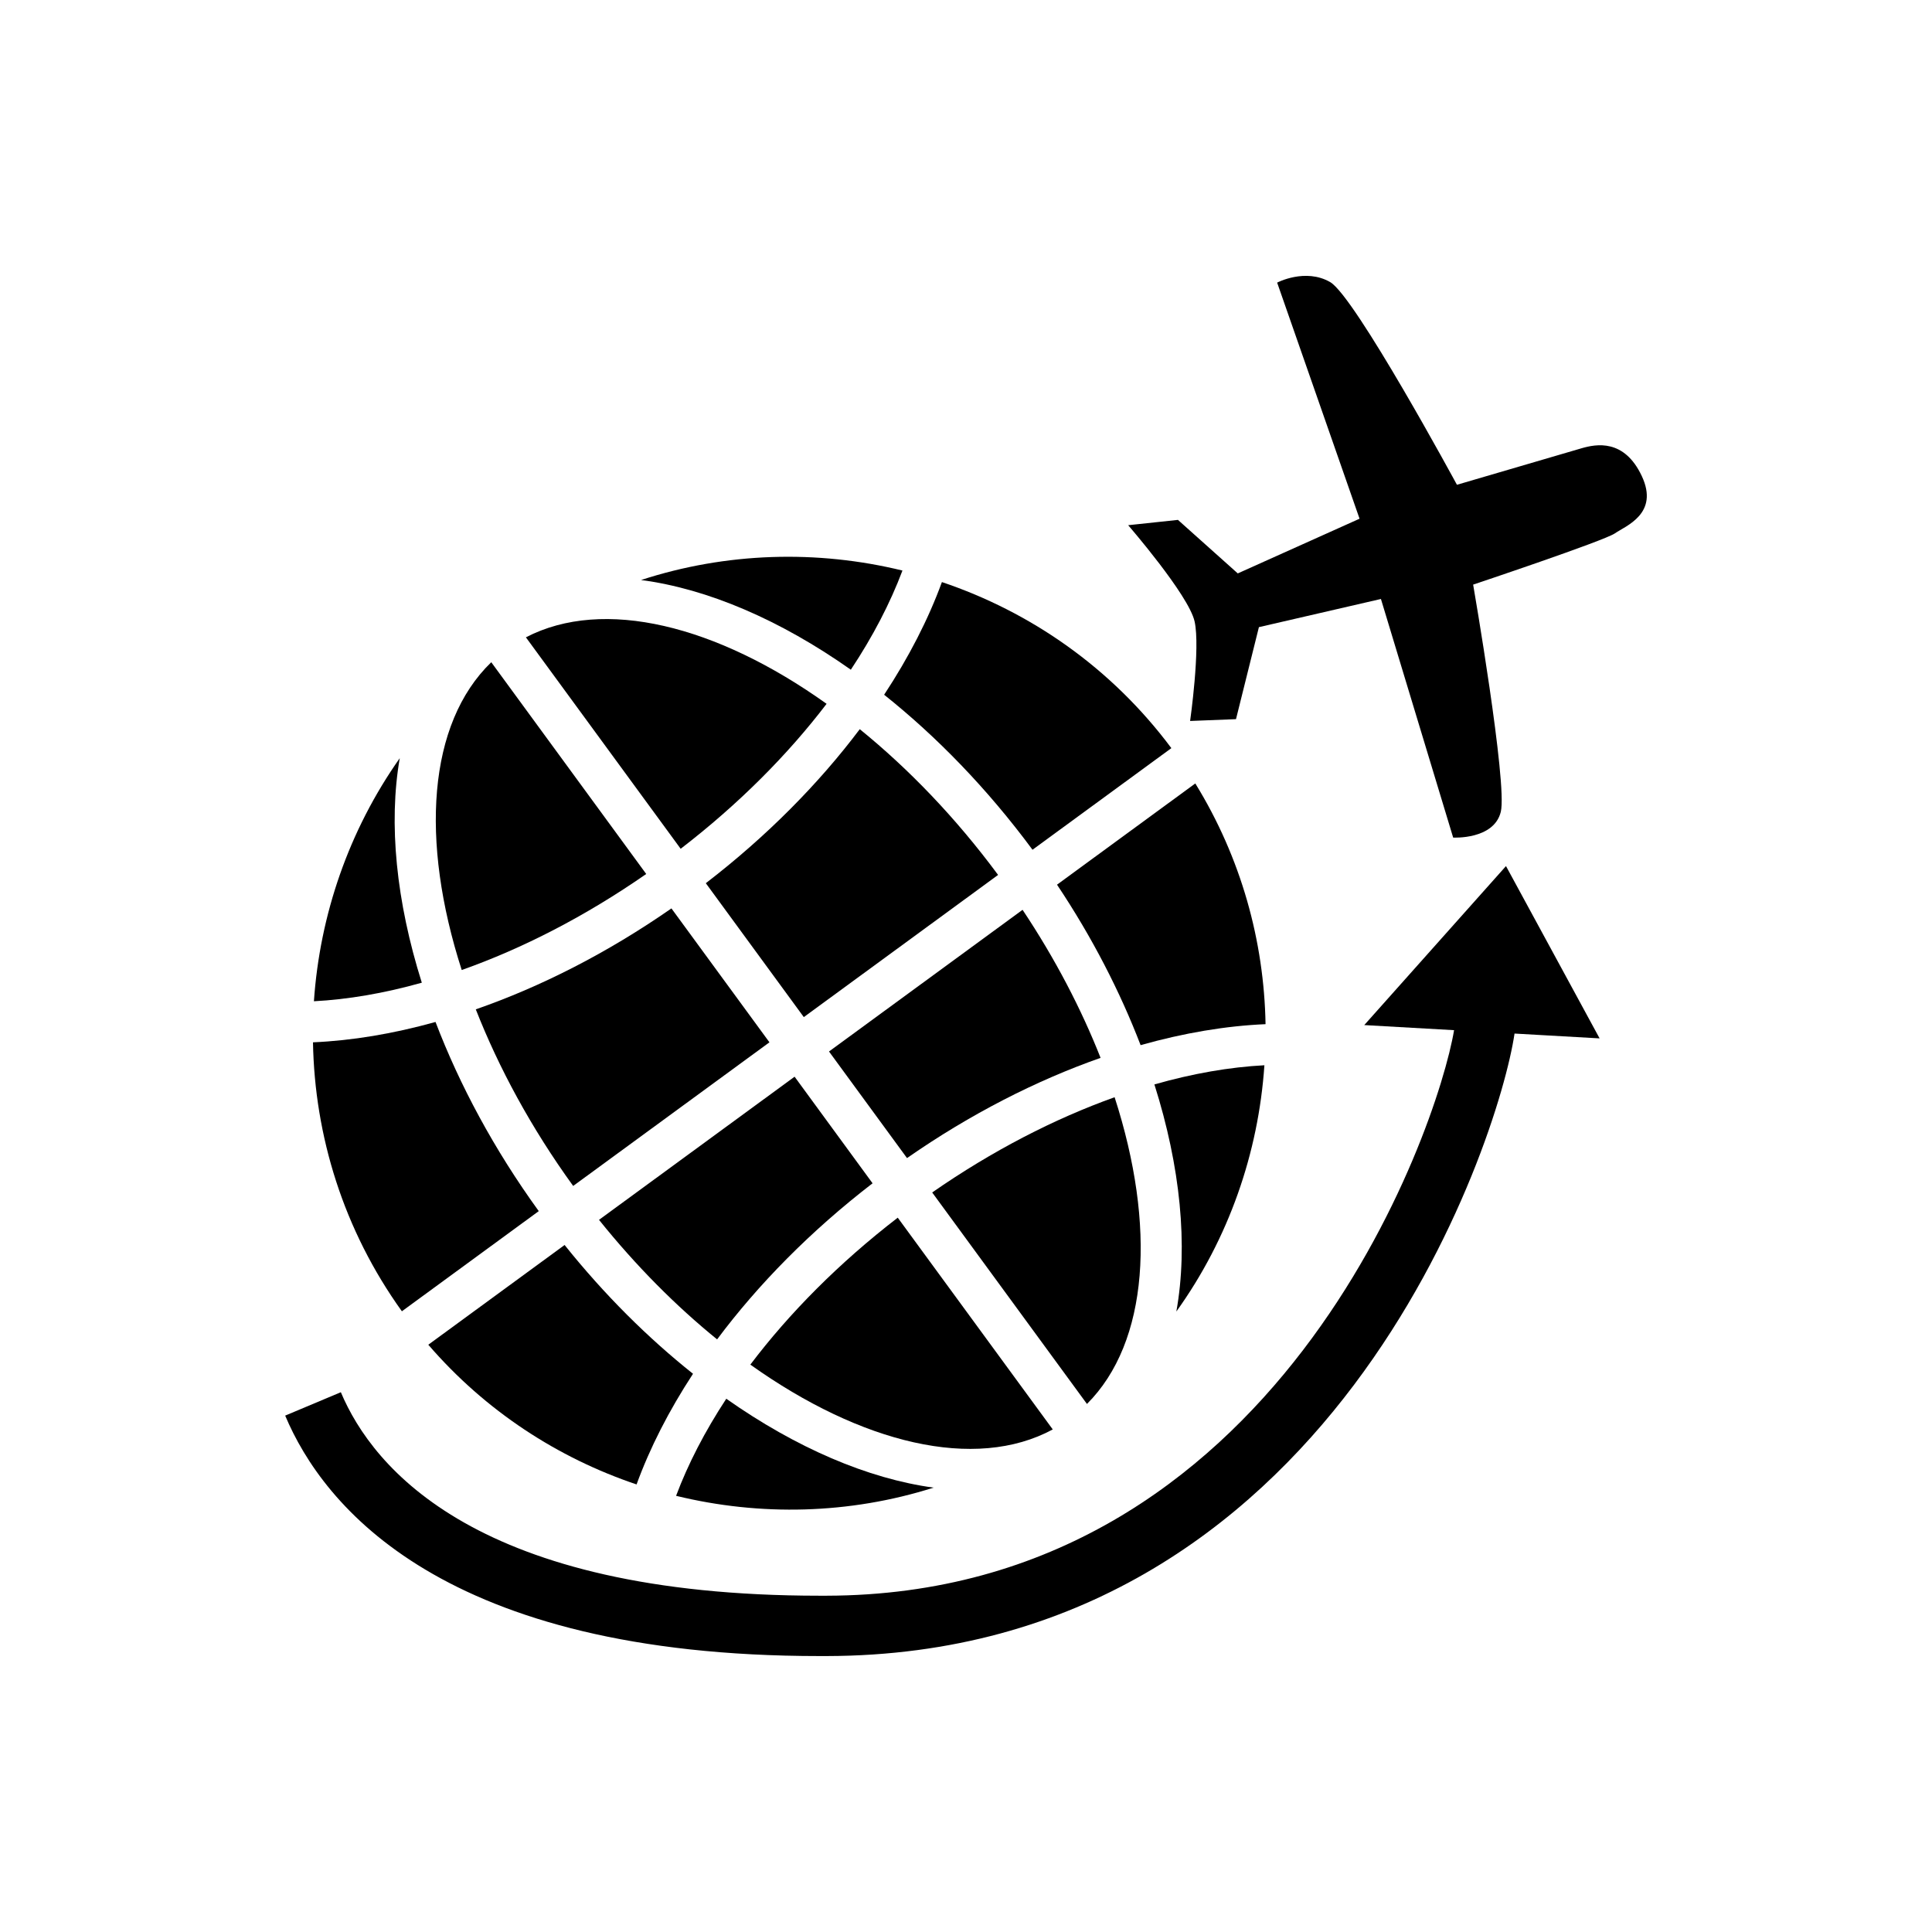 <?xml version="1.0" encoding="utf-8"?>
<!-- Generator: Adobe Illustrator 16.0.0, SVG Export Plug-In . SVG Version: 6.00 Build 0)  -->
<!DOCTYPE svg PUBLIC "-//W3C//DTD SVG 1.1//EN" "http://www.w3.org/Graphics/SVG/1.1/DTD/svg11.dtd">
<svg version="1.1" id="Layer_1" xmlns="http://www.w3.org/2000/svg" xmlns:xlink="http://www.w3.org/1999/xlink" x="0px" y="0px"
	 width="64px" height="64px" viewBox="0 0 64 64" enable-background="new 0 0 64 64" xml:space="preserve">
<g>
	<path d="M21.407,28.952l-5.133-7.015c-2.103,2.032-2.361,5.907-0.979,10.196C17.305,31.422,19.39,30.354,21.407,28.952z"/>
	<path d="M34.874,47.352l-5.135-7.015c-1.947,1.5-3.597,3.167-4.883,4.868C28.527,47.82,32.302,48.742,34.874,47.352z"/>
	<path d="M19.843,40.409c1.227,1.528,2.553,2.858,3.912,3.96c1.361-1.823,3.097-3.59,5.15-5.171l-2.583-3.531L19.843,40.409z"/>
	<path d="M15.761,33.436c0.762,1.939,1.835,3.93,3.226,5.85l6.502-4.758l-3.247-4.436C20.116,31.571,17.908,32.69,15.761,33.436z"/>
	<path d="M13.242,25.116c-1.687,2.394-2.648,5.19-2.843,8.052c1.123-0.059,2.328-0.264,3.574-0.615
		C13.124,29.858,12.866,27.282,13.242,25.116z"/>
	<path d="M17.847,40.12c-1.481-2.045-2.622-4.177-3.42-6.266c-1.407,0.393-2.774,0.619-4.059,0.674
		c0.055,3.099,1.008,6.211,2.945,8.91L17.847,40.12z"/>
	<path d="M30.927,49.28c-2.179-0.297-4.557-1.319-6.868-2.945c-0.71,1.081-1.268,2.163-1.663,3.216
		C25.181,50.23,28.136,50.164,30.927,49.28z"/>
	<path d="M34.203,28.149l4.6-3.366c-1.987-2.663-4.664-4.512-7.601-5.501c-0.449,1.23-1.094,2.487-1.914,3.732
		C31.029,24.401,32.708,26.127,34.203,28.149z"/>
	<path d="M21.087,49.174c0.44-1.208,1.069-2.442,1.87-3.666c-1.489-1.184-2.932-2.614-4.254-4.266l-4.515,3.304
		C16.084,46.744,18.483,48.297,21.087,49.174z"/>
	<path d="M39.596,25.953l-4.581,3.353c1.169,1.75,2.09,3.549,2.769,5.316c1.437-0.406,2.829-0.639,4.139-0.695
		C41.874,31.18,41.118,28.424,39.596,25.953z"/>
	<path d="M36.458,35.043c-0.64-1.622-1.502-3.281-2.584-4.904l-6.412,4.693l2.584,3.531C32.149,36.9,34.332,35.79,36.458,35.043z"/>
	<path d="M36.923,36.347c-1.988,0.711-4.049,1.769-6.043,3.155l5.127,7.006C38.058,44.458,38.3,40.605,36.923,36.347z"/>
	<path d="M41.885,35.288c-1.146,0.06-2.372,0.272-3.644,0.635c0.865,2.729,1.119,5.339,0.727,7.523
		C40.703,41.03,41.687,38.192,41.885,35.288z"/>
	<path d="M29.895,18.9c-2.828-0.69-5.833-0.607-8.66,0.314c2.2,0.288,4.61,1.321,6.95,2.971
		C28.917,21.082,29.491,19.975,29.895,18.9z"/>
	<path d="M27.382,23.315c-3.643-2.601-7.387-3.539-9.961-2.203l5.127,7.005C24.472,26.637,26.102,24.994,27.382,23.315z"/>
	<path d="M28.481,24.155c-1.354,1.798-3.071,3.542-5.1,5.102l3.246,4.436l6.436-4.71C31.659,27.084,30.093,25.463,28.481,24.155z"/>
	<path d="M49.888,28.69l-4.695,5.267l2.975,0.169c-0.553,3.308-5.857,18.706-20.791,18.734c-0.074,0-0.148,0-0.223,0
		c-11.327,0-14.801-4.216-15.863-6.741l-1.844,0.775c1.255,2.983,5.224,7.965,17.707,7.965c0.076,0,0.153,0,0.23,0
		c16.724-0.032,22.261-17.046,22.787-20.621l2.818,0.16L49.888,28.69z"/>
	<path d="M54.388,15.773c-0.583-1.245-1.514-1.064-1.999-0.923c-0.485,0.143-4.126,1.209-4.126,1.209s-3.377-6.24-4.199-6.714
		c-0.822-0.475-1.757,0.017-1.757,0.017l2.73,7.821l-4.034,1.812l-1.982-1.773l-1.649,0.176c0,0,2.003,2.311,2.2,3.186
		c0.197,0.874-0.148,3.299-0.148,3.299l1.52-0.06l0.759-3.048l4.042-0.933l2.393,7.904c0,0,1.352,0.076,1.578-0.854
		S48.8,19.366,48.8,19.366s4.338-1.45,4.696-1.698C53.854,17.42,54.97,17.018,54.388,15.773z"/>
</g>
</svg>
